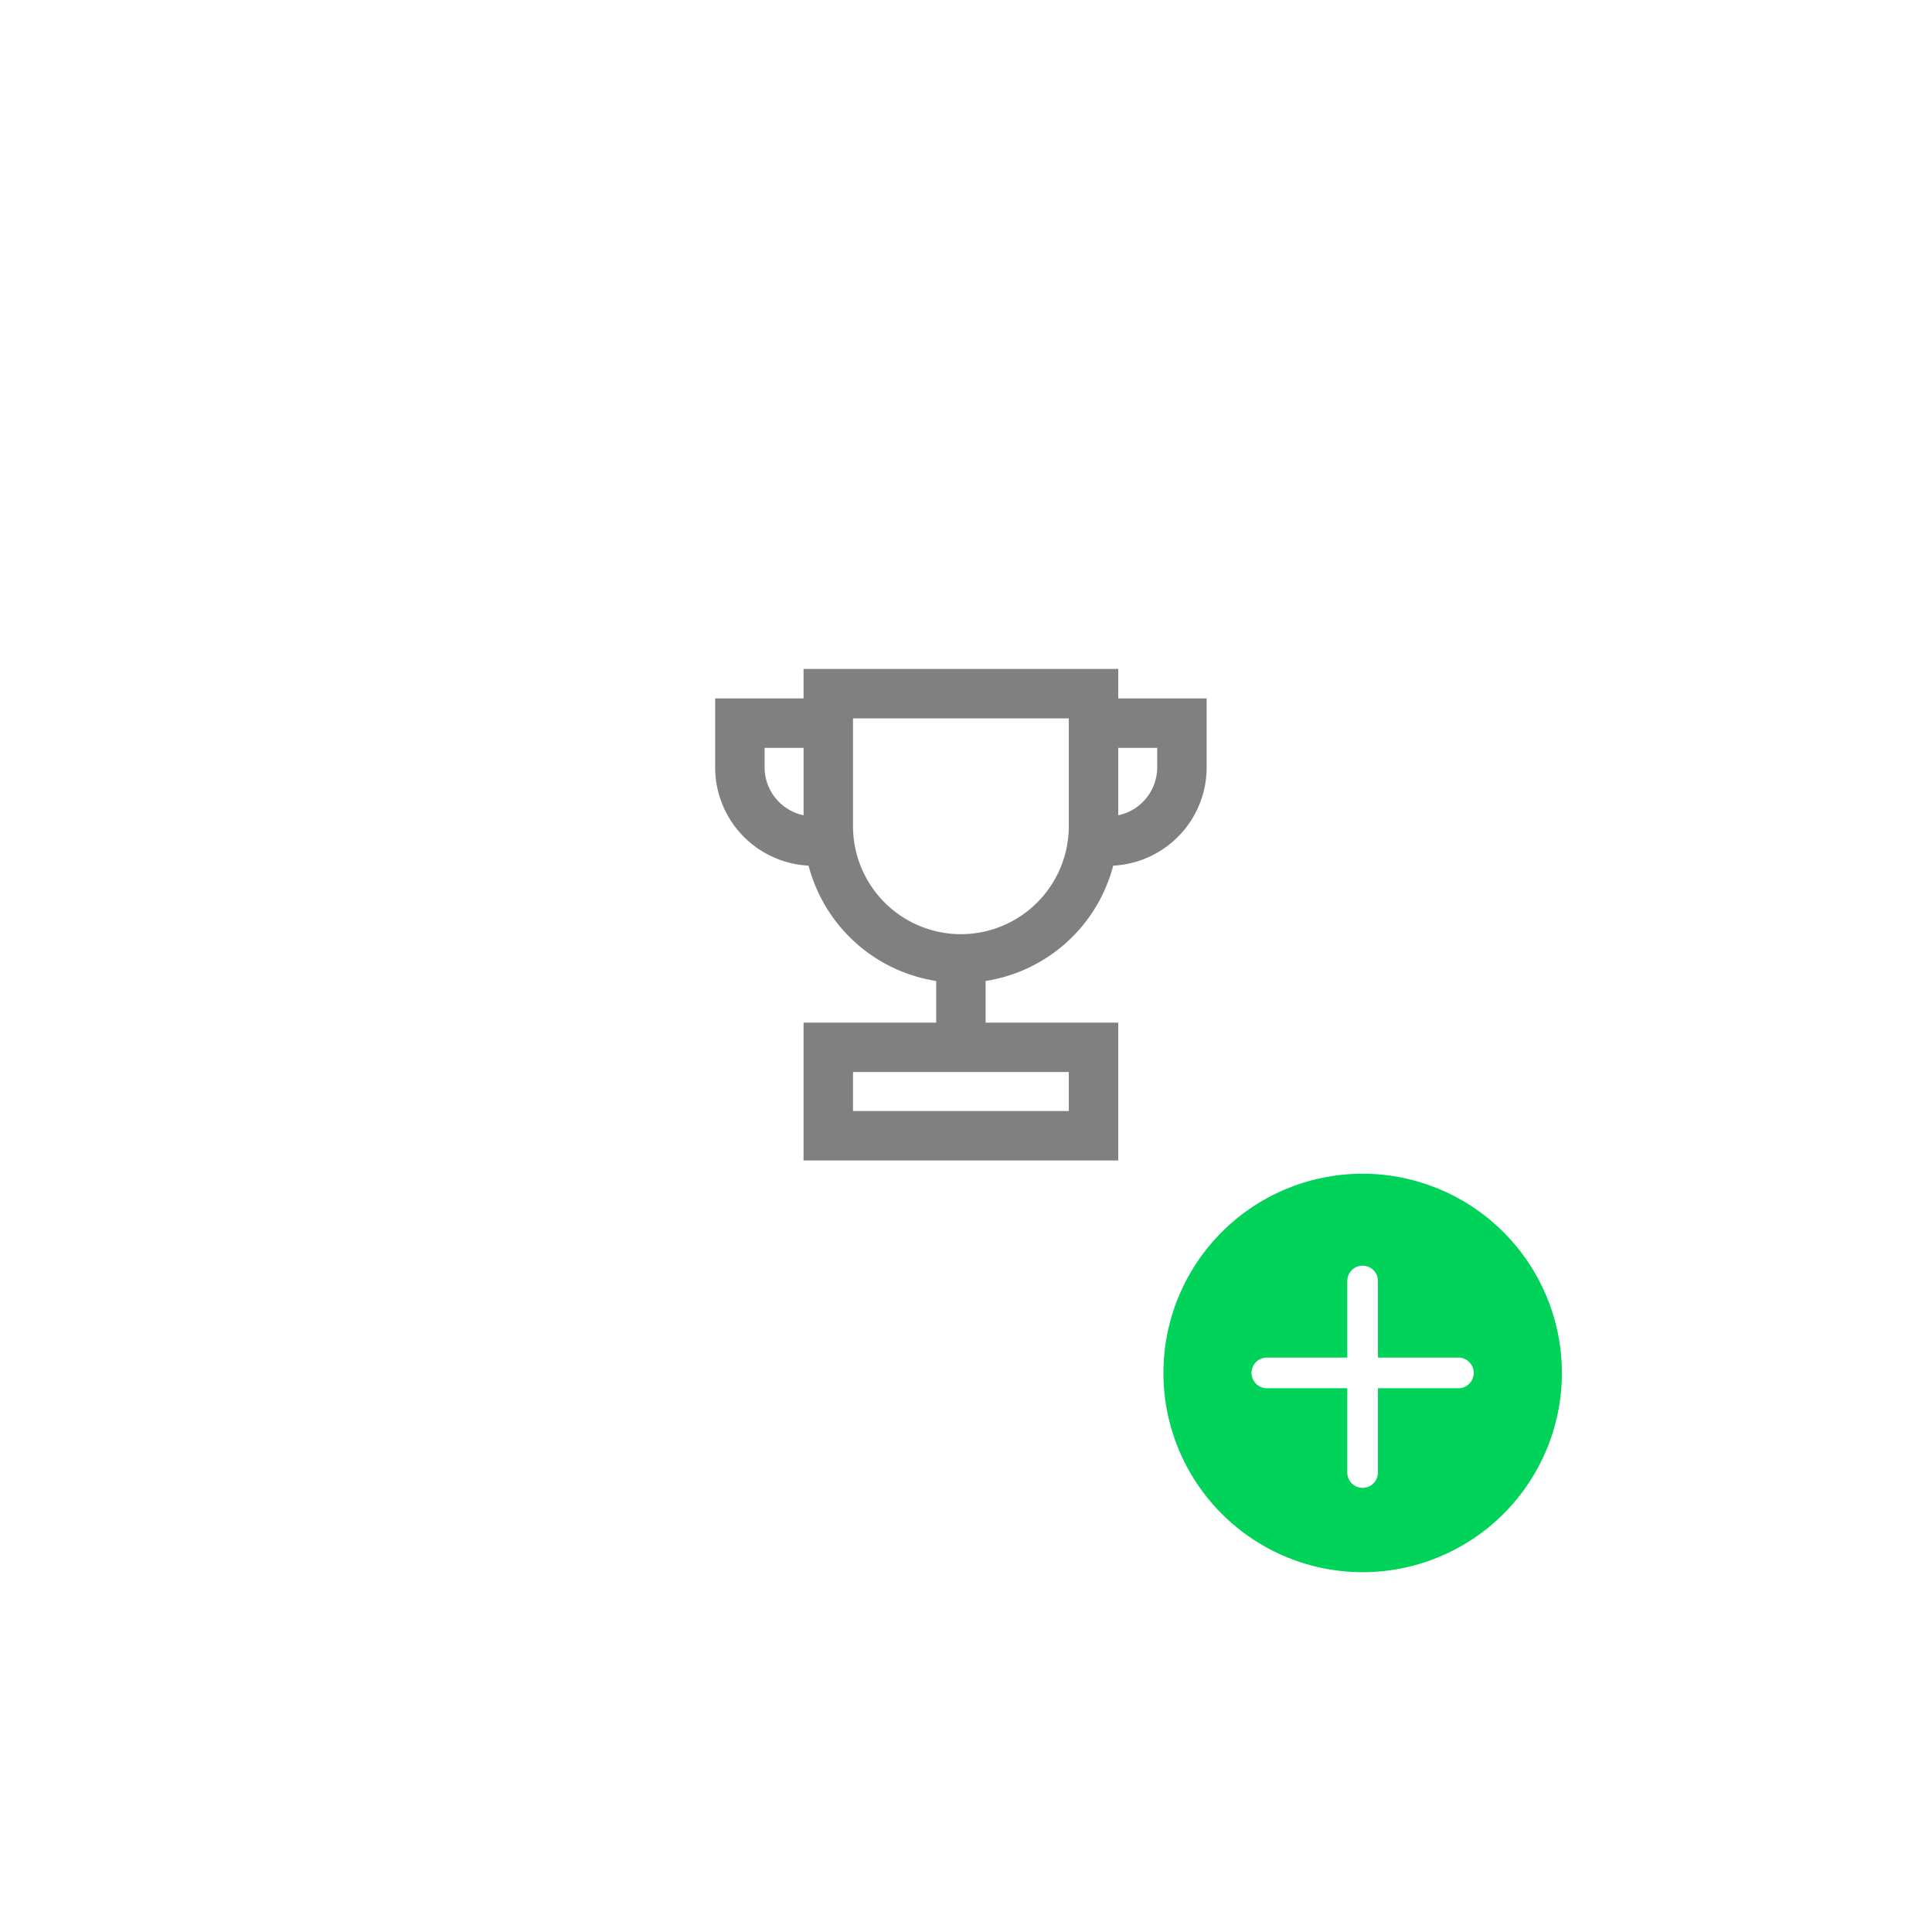 <svg xmlns="http://www.w3.org/2000/svg" xmlns:xlink="http://www.w3.org/1999/xlink" width="145" height="145" viewBox="0 0 145 145"><defs><style>.a{fill:#fff;}.b{fill:gray;stroke:gray;stroke-width:1.5px;}.c{fill:#01d35a;}.d{filter:url(#a);}</style><filter id="a" x="0" y="0" width="145" height="145" filterUnits="userSpaceOnUse"><feOffset dy="3" input="SourceAlpha"/><feGaussianBlur stdDeviation="9" result="b"/><feFlood flood-opacity="0.039"/><feComposite operator="in" in2="b"/><feComposite in="SourceGraphic"/></filter></defs><g transform="translate(-603 -845.467)"><g transform="translate(630 869)"><g transform="translate(0 0)"><g transform="translate(0 0)"><g transform="translate(0)"><g class="d" transform="matrix(1, 0, 0, 1, -27, -23.53)"><circle class="a" cx="45.5" cy="45.5" r="45.5" transform="translate(27 24)"/></g><path class="b" d="M39.753,13.212V11H17.635v2.212H11v4.424a6.636,6.636,0,0,0,6.635,6.635h.223a11.027,11.027,0,0,0,9.73,8.736v4.535H17.635v8.847H39.753V37.542H29.8V33.007a11.027,11.027,0,0,0,9.73-8.736h.223a6.636,6.636,0,0,0,6.635-6.635V13.212ZM37.542,39.753v4.424H19.847V39.753ZM13.212,17.635V15.424h4.424v6.635A4.429,4.429,0,0,1,13.212,17.635ZM28.694,30.906a8.857,8.857,0,0,1-8.847-8.847V13.212H37.542v8.847a8.857,8.857,0,0,1-8.847,8.847ZM44.177,17.635a4.429,4.429,0,0,1-4.424,4.424V15.424h4.424Z" transform="translate(16.423 16.423)"/></g></g></g></g><path class="c" d="M14.953,0A14.953,14.953,0,1,0,29.906,14.953,14.97,14.97,0,0,0,14.953,0Zm7.189,16.1H16.1v6.326a1.15,1.15,0,1,1-2.3,0V16.1H7.764a1.15,1.15,0,1,1,0-2.3H13.8V8.052a1.15,1.15,0,1,1,2.3,0V13.8h6.039a1.15,1.15,0,1,1,0,2.3Z" transform="translate(690.317 933.556)"/></g></svg>